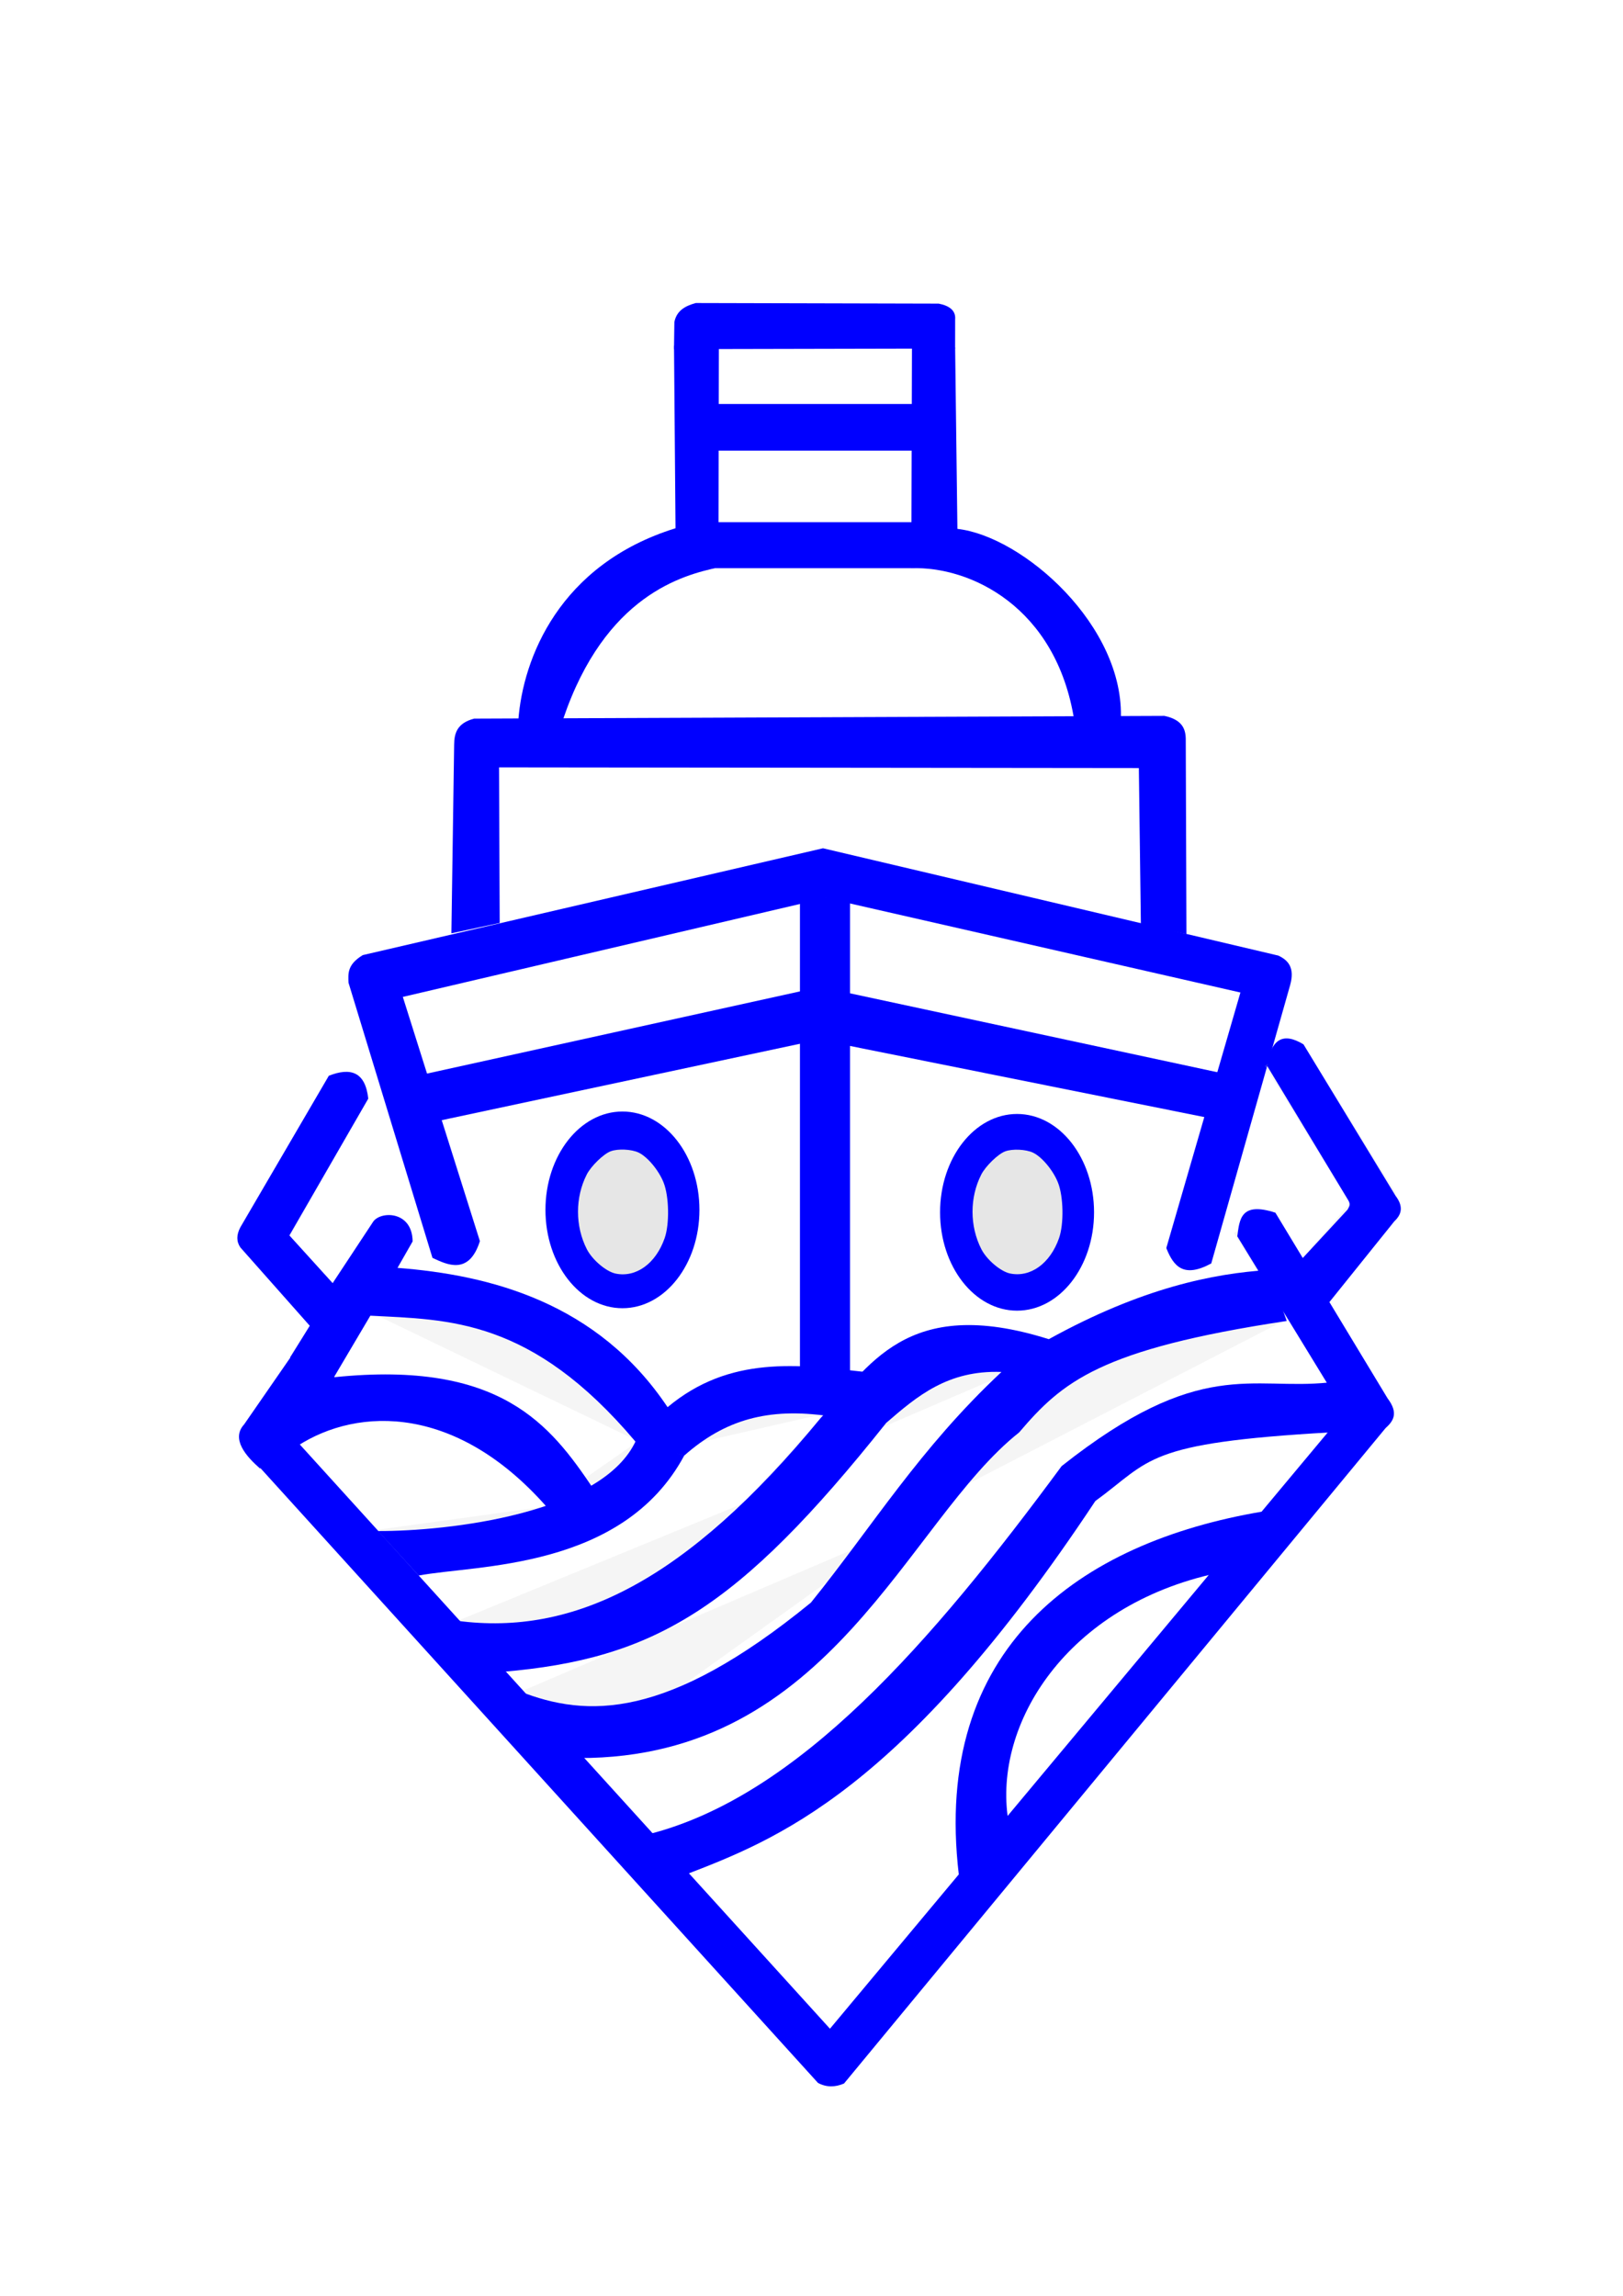 <?xml version="1.0" encoding="UTF-8" standalone="no"?>
<!-- Created with Inkscape (http://www.inkscape.org/) -->

<svg
   width="210mm"
   height="297mm"
   viewBox="0 0 210 297"
   version="1.1"
   id="svg1"
   xml:space="preserve"
   inkscape:version="1.3.2 (091e20e, 2023-11-25)"
   sodipodi:docname="ship-logo5.svg"
   xmlns:inkscape="http://www.inkscape.org/namespaces/inkscape"
   xmlns:sodipodi="http://sodipodi.sourceforge.net/DTD/sodipodi-0.dtd"
   xmlns="http://www.w3.org/2000/svg"
   xmlns:svg="http://www.w3.org/2000/svg"><sodipodi:namedview
     id="namedview1"
     pagecolor="#ffffff"
     bordercolor="#000000"
     borderopacity="0.25"
     inkscape:showpageshadow="2"
     inkscape:pageopacity="0.0"
     inkscape:pagecheckerboard="0"
     inkscape:deskcolor="#d1d1d1"
     inkscape:document-units="mm"
     inkscape:zoom="0.28705826"
     inkscape:cx="-485.96406"
     inkscape:cy="604.40692"
     inkscape:window-width="1712"
     inkscape:window-height="970"
     inkscape:window-x="0"
     inkscape:window-y="38"
     inkscape:window-maximized="0"
     inkscape:current-layer="layer1" /><defs
     id="defs1" /><g
     inkscape:label="Layer 1"
     inkscape:groupmode="layer"
     id="layer1"><path
       style="fill:#0000ff;stroke-width:0.265"
       d="m 123.582,45.089 -36.375,0.077 0.05,-3.501 c 0.293,-1.494 1.423,-2.096 2.773,-2.464 l 31.422,0.077 c 1.313,0.248 2.239,0.86 2.135,2.029 z"
       id="path1"
       sodipodi:nodetypes="ccccccc" /><path
       style="fill:#0000ff;stroke-width:0.265"
       d="m 87.21,44.735 0.196,23.601 C 72.339,73.017 67.656,85.207 67.068,93.171 l 5.791,-0.122 C 78.299,76.981 88.37,74.383 92.956,73.406 l 0.06,-28.333 z"
       id="path2"
       sodipodi:nodetypes="ccccccc" /><path
       style="fill:#0000ff;stroke-width:0.265"
       d="m 123.584,44.959 0.295,23.46 c 8.5,0.958 21.735,12.605 21.139,24.778 l -6.014,0.038 C 136.685,78.429 125.449,73.228 117.916,73.51 l 0.083,-28.523 z"
       id="path3"
       sodipodi:nodetypes="ccccccc" /><rect
       style="fill:#0000ff;stroke-width:0.354"
       id="rect3"
       width="25.578"
       height="6.032"
       x="92.755"
       y="52.265" /><rect
       style="fill:#0000ff;stroke-width:0.353"
       id="rect3-5"
       width="25.755"
       height="5.946"
       x="92.446"
       y="67.555" /><path
       style="fill:#0000ff;stroke-width:0.265"
       d="m 58.405,120.74 6.251,-1.34 -0.085,-20.13 82.785,0.089 0.263,20.309 5.894,1.161 -0.089,-25.273 c -0.029,-1.318 -0.517,-2.463 -2.768,-2.947 l -89.305,0.357 c -2.223,0.579 -2.583,1.914 -2.59,3.394 z"
       id="path4"
       sodipodi:nodetypes="ccccccccccc" /><path
       style="fill:#0000ff;stroke-width:0.265"
       d="m 46.939,123.558 59.55,-13.821 58.913,13.884 c 1.283,0.602 2.154,1.562 1.529,3.821 l -10.207,36.005 c -3.561,1.928 -4.872,0.404 -5.816,-1.993 l 9.59,-33.057 -53.658,-12.234 -54.718,12.803 9.972,31.594 c -1.412,4.452 -4.243,3.051 -6.138,2.164 L 45.092,127.125 c -0.042,-1.171 -0.177,-2.34 1.847,-3.567 z"
       id="path5"
       sodipodi:nodetypes="ccccccccccccc" /><rect
       style="fill:#0000ff;stroke-width:0.265"
       id="rect5"
       width="6.48"
       height="62.173"
       x="103.506"
       y="116.116" /><path
       style="fill:#0000ff;stroke-width:0.265"
       d="m 54.467,139.058 51.665,-11.384 52.191,11.209 -1.751,5.779 -50.614,-10.158 -50.089,10.683 z"
       id="path6"
       sodipodi:nodetypes="ccccccc" /><ellipse
       style="fill:#0000ff;stroke-width:0.348"
       id="path11"
       cx="80.538"
       cy="156.516"
       rx="9.962"
       ry="12.723" /><ellipse
       style="fill:#0000ff;stroke-width:0.348"
       id="path11-5"
       cx="131.597"
       cy="156.833"
       rx="9.962"
       ry="12.723" /><ellipse
       style="fill:#0000ff;stroke-width:0.218"
       id="path11-5-9"
       cx="80.519"
       cy="156.519"
       rx="6.001"
       ry="8.282" /><path
       style="fill:#e6e6e6;fill-opacity:1;stroke-width:0.907"
       d="m 300.627,621.74 c -4.639,-0.948 -11.42,-6.683 -14.099,-11.923 -5.732,-11.212 -5.743,-25.292 -0.028,-36.47 2.102,-4.11 8.153,-9.99 11.652,-11.32 3.497,-1.33 10.159,-1.032 13.616,0.609 4.392,2.084 9.91,8.706 12.268,14.722 2.664,6.796 2.909,20.145 0.496,27.06 -4.325,12.396 -13.936,19.36 -23.906,17.322 z"
       id="path12"
       transform="scale(0.265)" /><path
       style="fill:#e6e6e6;fill-opacity:1;stroke-width:0.24"
       d="m 130.705,164.749 c -1.227,-0.251 -3.022,-1.768 -3.73,-3.155 -1.517,-2.966 -1.52,-6.692 -0.007,-9.649 0.556,-1.088 2.157,-2.643 3.083,-2.995 0.925,-0.352 2.688,-0.273 3.603,0.161 1.162,0.551 2.622,2.304 3.246,3.895 0.705,1.798 0.77,5.33 0.131,7.16 -1.144,3.28 -3.687,5.122 -6.325,4.583 z"
       id="path12-2" /><path
       style="fill:#cccccc;fill-opacity:0.199;stroke-width:0.265"
       d="m 42.687,139.1 4.818,3.11 -10.001,17.746 5.793,6.281 5.122,-8.355 4.635,2.256 -1.829,3.903 35.057,17.85 25.651,-4.134 24.061,-4.24 27.029,-8.586 -3.392,-5.406 4.876,-3.074 4.028,6.36 6.148,-7.208 -11.024,-17.702 4.664,-3.286 12.296,19.716 -0.53,4.134 -8.268,9.752 -5.512,2.544 -42.717,22.048 -48.017,34.343 -8.056,-8.374 44.095,-18.868 18.338,-22.048 -18.02,7.738 -46.639,30.633 -6.042,-6.572 36.887,-15.158 10.706,-11.66 -17.596,4.028 -34.979,16.854 -5.406,-5.83 21.518,-2.968 12.19,-8.48 -34.767,-16.748 -4.77,8.692 -5.618,-2.862 2.862,-4.134 -8.904,-9.752 -0.106,-3.074 z"
       id="path14" /><path
       style="fill:#0000ff;fill-opacity:1;stroke-width:0.265"
       d="m 42.548,139.165 c 2.793,-1.098 4.719,-0.539 5.102,2.963 l -10.205,17.694 5.596,6.172 5.267,-7.983 c 1.004,-1.367 5.045,-1.359 5.08,2.59 l -1.953,3.418 c 11.944,0.92 25.881,4.46 34.943,18.023 8.038,-6.73 16.924,-5.546 25.793,-4.526 l -4.938,5.679 c -7.865,-1.136 -13.471,0.482 -18.715,5.122 L 82.215,186.486 C 68.733,170.51 58.025,170.732 47.917,170.206 l -4.71,7.968 -5.679,-2.551 2.551,-4.115 -8.97,-10.123 c -0.526,-0.756 -0.537,-1.632 0,-2.634 z"
       id="path15"
       sodipodi:nodetypes="ccccccccccccccccccc" /><path
       style="fill:#0000ff;fill-opacity:1;stroke-width:0.265"
       d="m 82.327,186.262 6.208,2.032 c -7.961,14.828 -26.957,14.122 -34.368,15.529 l -5.248,-5.758 c 8.908,0.033 29.141,-2.192 33.409,-11.803 z"
       id="path16"
       sodipodi:nodetypes="ccccc" /><path
       style="fill:#0000ff;fill-opacity:1;stroke-width:0.265"
       d="m 38.478,187.066 c 7.895,-5.116 20.843,-5.433 32.67,8.349 l 5.566,-2.904 C 71.224,184.372 64.81,175.955 43.302,178.16 l -5.018,-3.573 -6.695,9.68 c -1.732,1.884 0.259,4.139 2.049,5.703 z"
       id="path17"
       sodipodi:nodetypes="cccccccc" /><path
       style="fill:#0000ff;fill-opacity:1;stroke-width:0.265"
       d="m 38.571,186.622 68.817,75.826 66.609,-79.776 -13.903,-22.732 c 0.291,-2.163 0.407,-4.529 4.929,-3.058 l 14.512,24.009 c 1.472,1.949 0.731,2.966 -0.271,3.873 l -70.056,84.772 c -1.149,0.492 -2.274,0.512 -3.369,-0.077 L 32.917,189.062 Z"
       id="path18"
       sodipodi:nodetypes="ccccccccccc" /><path
       style="fill:#0000ff;fill-opacity:1;stroke-width:0.265"
       d="m 168.122,163.221 3.588,5.601 8.694,-10.818 c 0.921,-0.859 1.252,-1.884 0.165,-3.308 l -11.909,-19.588 c -2.632,-1.61 -4.212,-0.706 -4.702,2.788 l 10.444,17.296 c 0.454,0.703 0.11,0.926 -0.024,1.276 z"
       id="path19"
       sodipodi:nodetypes="ccccccccc" /><path
       style="fill:#0000ff;fill-opacity:1;stroke-width:0.265"
       d="m 59.214,209.683 c 14.976,1.967 29.57,-5.077 46.963,-26.23 6.199,-6.523 10.952,-16.063 29.528,-10.209 12.074,-6.664 21.321,-8.497 28.429,-8.953 l 2.356,6.597 c -24.21,3.649 -29.036,7.871 -34.628,14.422 -14.511,11.489 -24.238,42.191 -56.941,42.122 l -7.696,-8.639 c 8.703,3.419 19.048,3.761 37.696,-11.466 8.038,-9.947 14.022,-19.895 24.659,-29.843 -6.929,-0.255 -10.899,3.115 -14.921,6.597 -19.181,24.098 -30.011,30.528 -49.633,32.199 z"
       id="path20"
       sodipodi:nodetypes="ccccccccccccc" /><path
       style="fill:#0000ff;fill-opacity:1;stroke-width:0.265"
       d="m 124.676,242.264 5.774,-6.824 c -1.954,-12.38 7.527,-27.728 27.035,-31.934 l 5.862,-7.962 c -23.7,4 -42.768,17.621 -39.284,46.983 z"
       id="path21"
       sodipodi:nodetypes="cccccc" /><path
       style="fill:#0000ff;fill-opacity:1;stroke-width:0.265"
       d="m 83.937,237.282 c 19.375,-4.917 36.609,-24.819 53.429,-47.618 17.935,-14.199 24.572,-9.756 34.543,-10.815 l 3.067,4.035 -2.905,2.421 c -24.033,1.372 -23.059,3.572 -30.346,8.878 -25.025,37.75 -41.395,43.842 -53.267,48.425 z"
       id="path22"
       sodipodi:nodetypes="cccccccc" /></g></svg>
